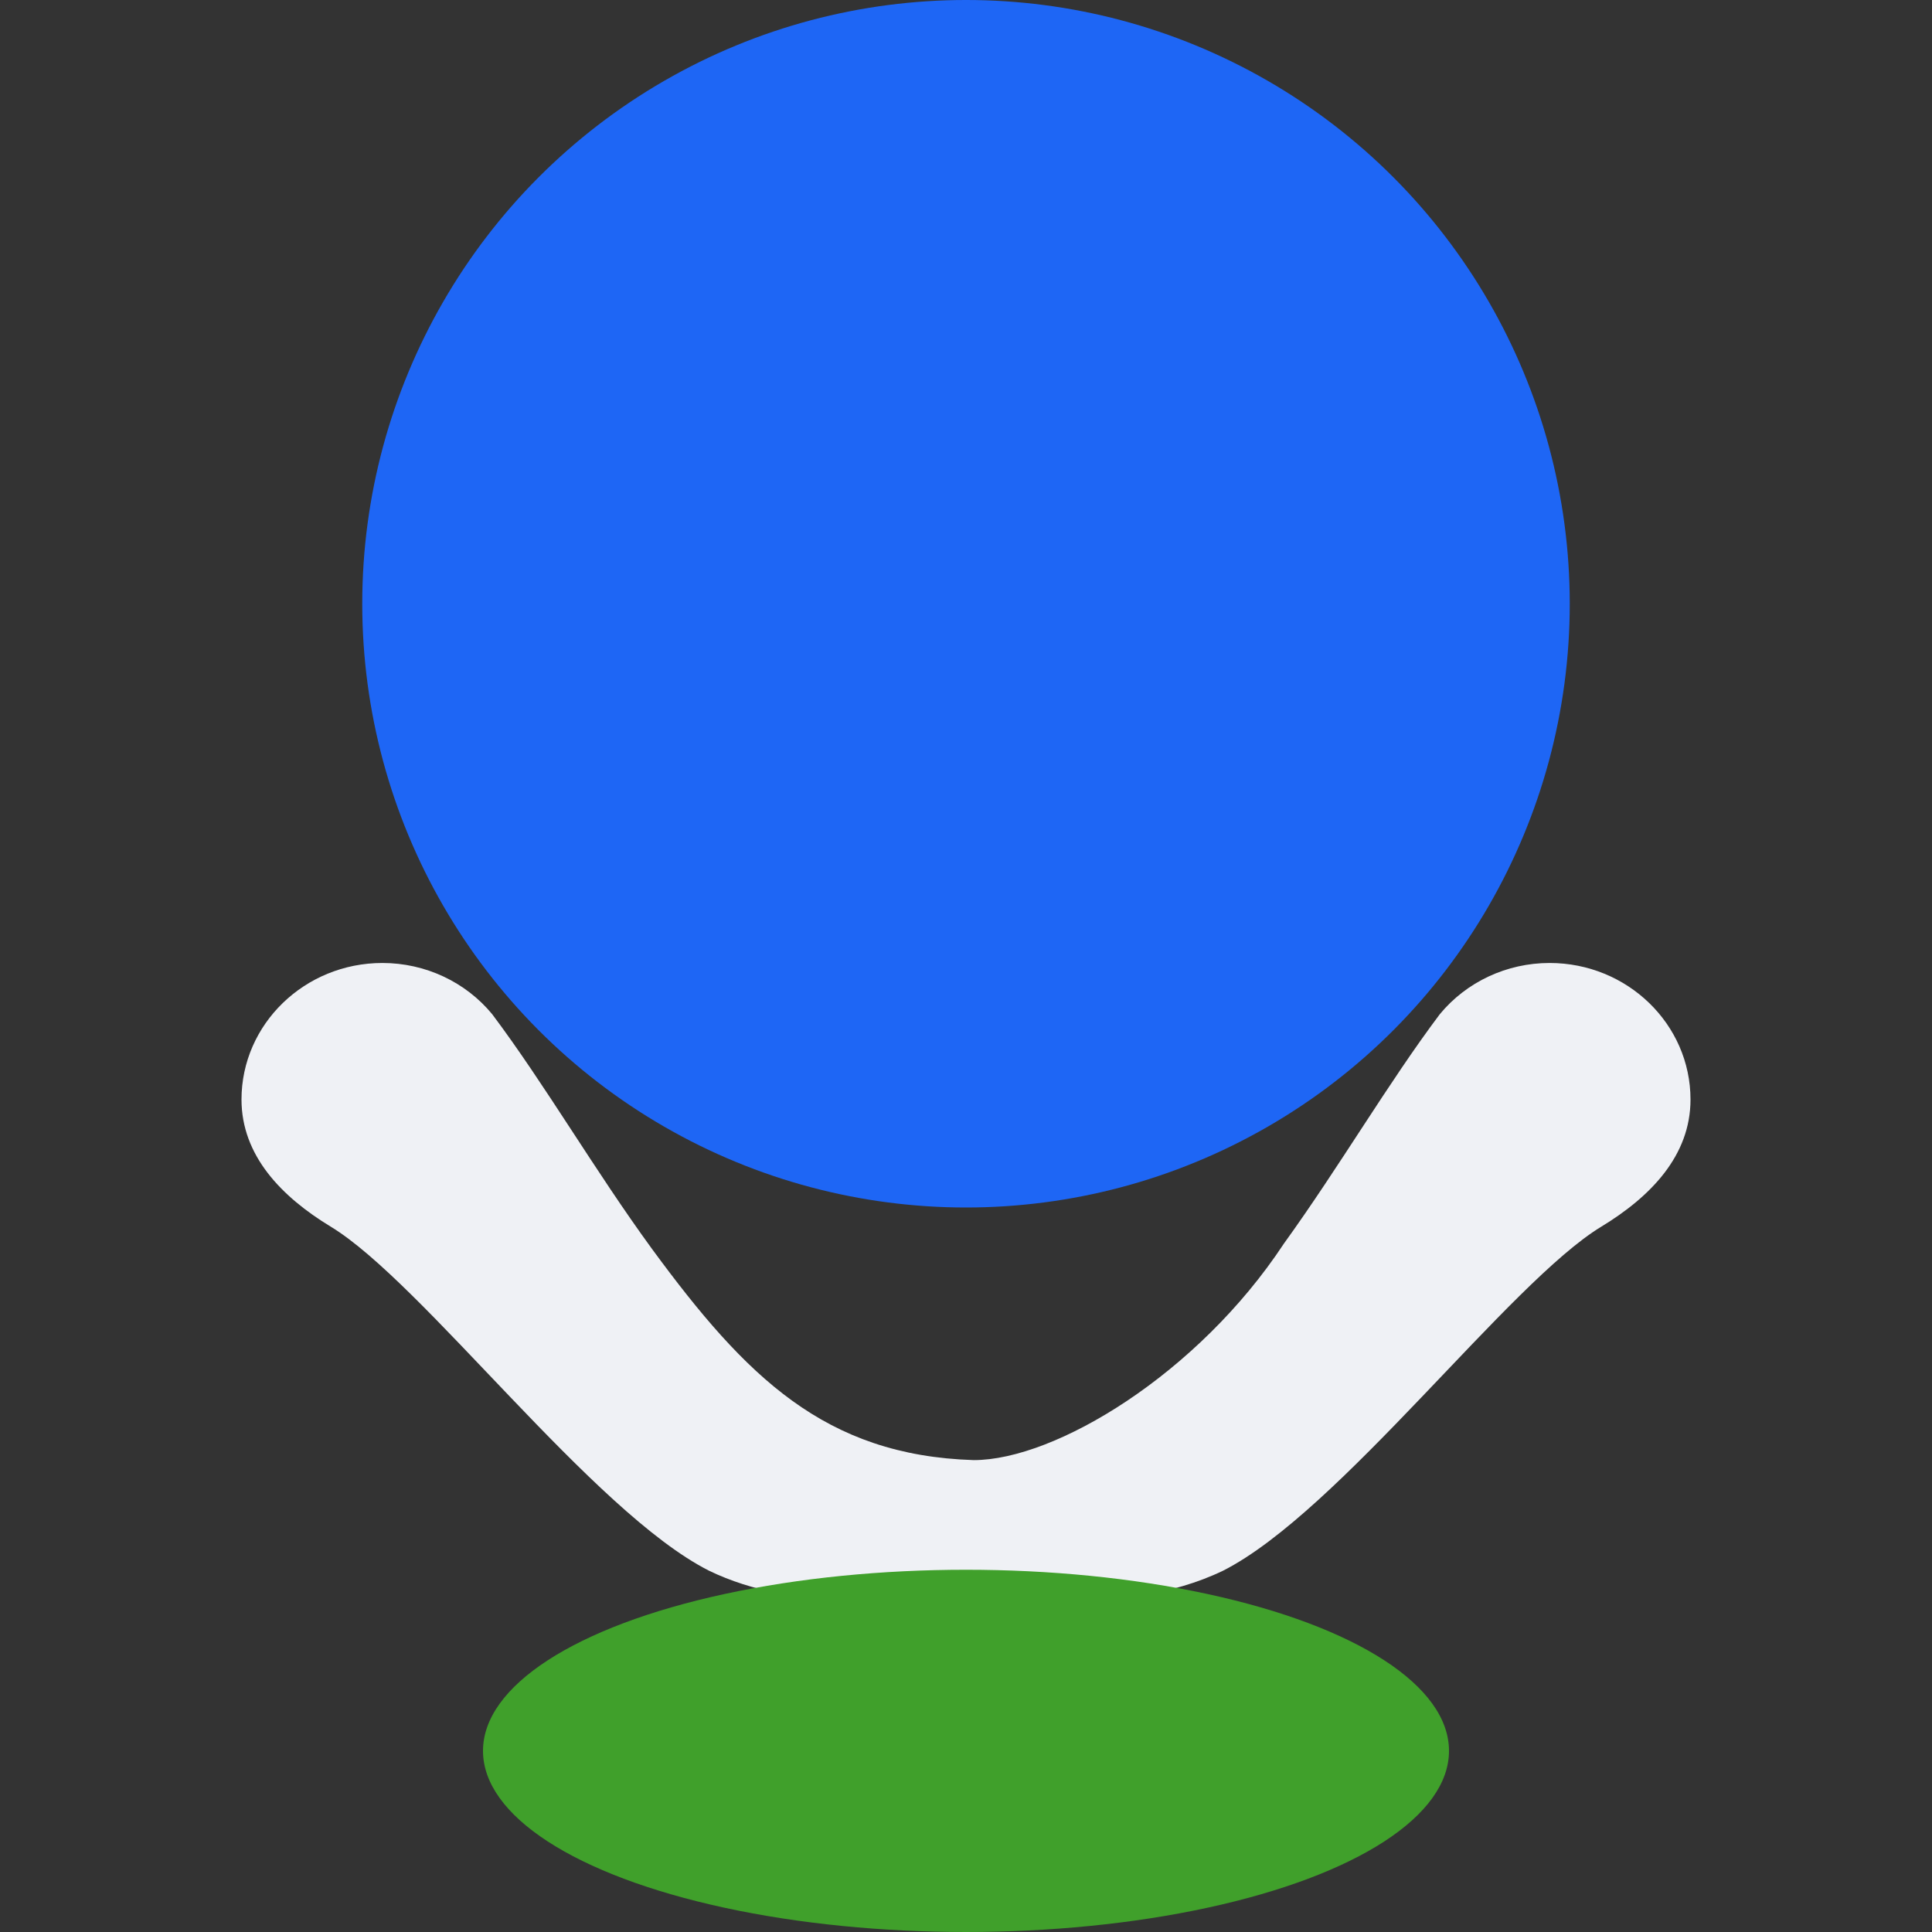 <svg xmlns="http://www.w3.org/2000/svg" width="16" height="16" version="1">
 <rect width="100%" height="100%" fill="#333333" stroke="none"/>
 <circle style="fill:#1e66f5" cx="8" cy="5" r="5"/>
 <path style="fill:#eff1f5" d="M 3.167,7.975 C 2.523,7.975 2,8.482 2,9.106 c 3.197e-4,0.464 0.331,0.805 0.738,1.052 0.762,0.461 2.17,2.363 3.134,2.85 0.362,0.175 0.764,0.234 1.121,0.241 l 1.83,-7.5e-4 c 0.397,0.011 0.879,-0.035 1.305,-0.24 0.964,-0.488 2.372,-2.389 3.134,-2.85 C 13.669,9.911 14,9.571 14,9.106 14,8.482 13.477,7.975 12.833,7.975 12.479,7.975 12.145,8.131 11.924,8.399 11.497,8.967 11.096,9.657 10.632,10.3 9.919,11.381 8.738,12.092 8.064,12.092 6.83,12.053 6.177,11.402 5.401,10.345 4.923,9.69 4.513,8.981 4.076,8.399 3.855,8.131 3.521,7.975 3.167,7.975 Z"/>
 <ellipse style="fill:#40a02b" cx="8" cy="14.5" rx="4" ry="1.5"/>
</svg>
